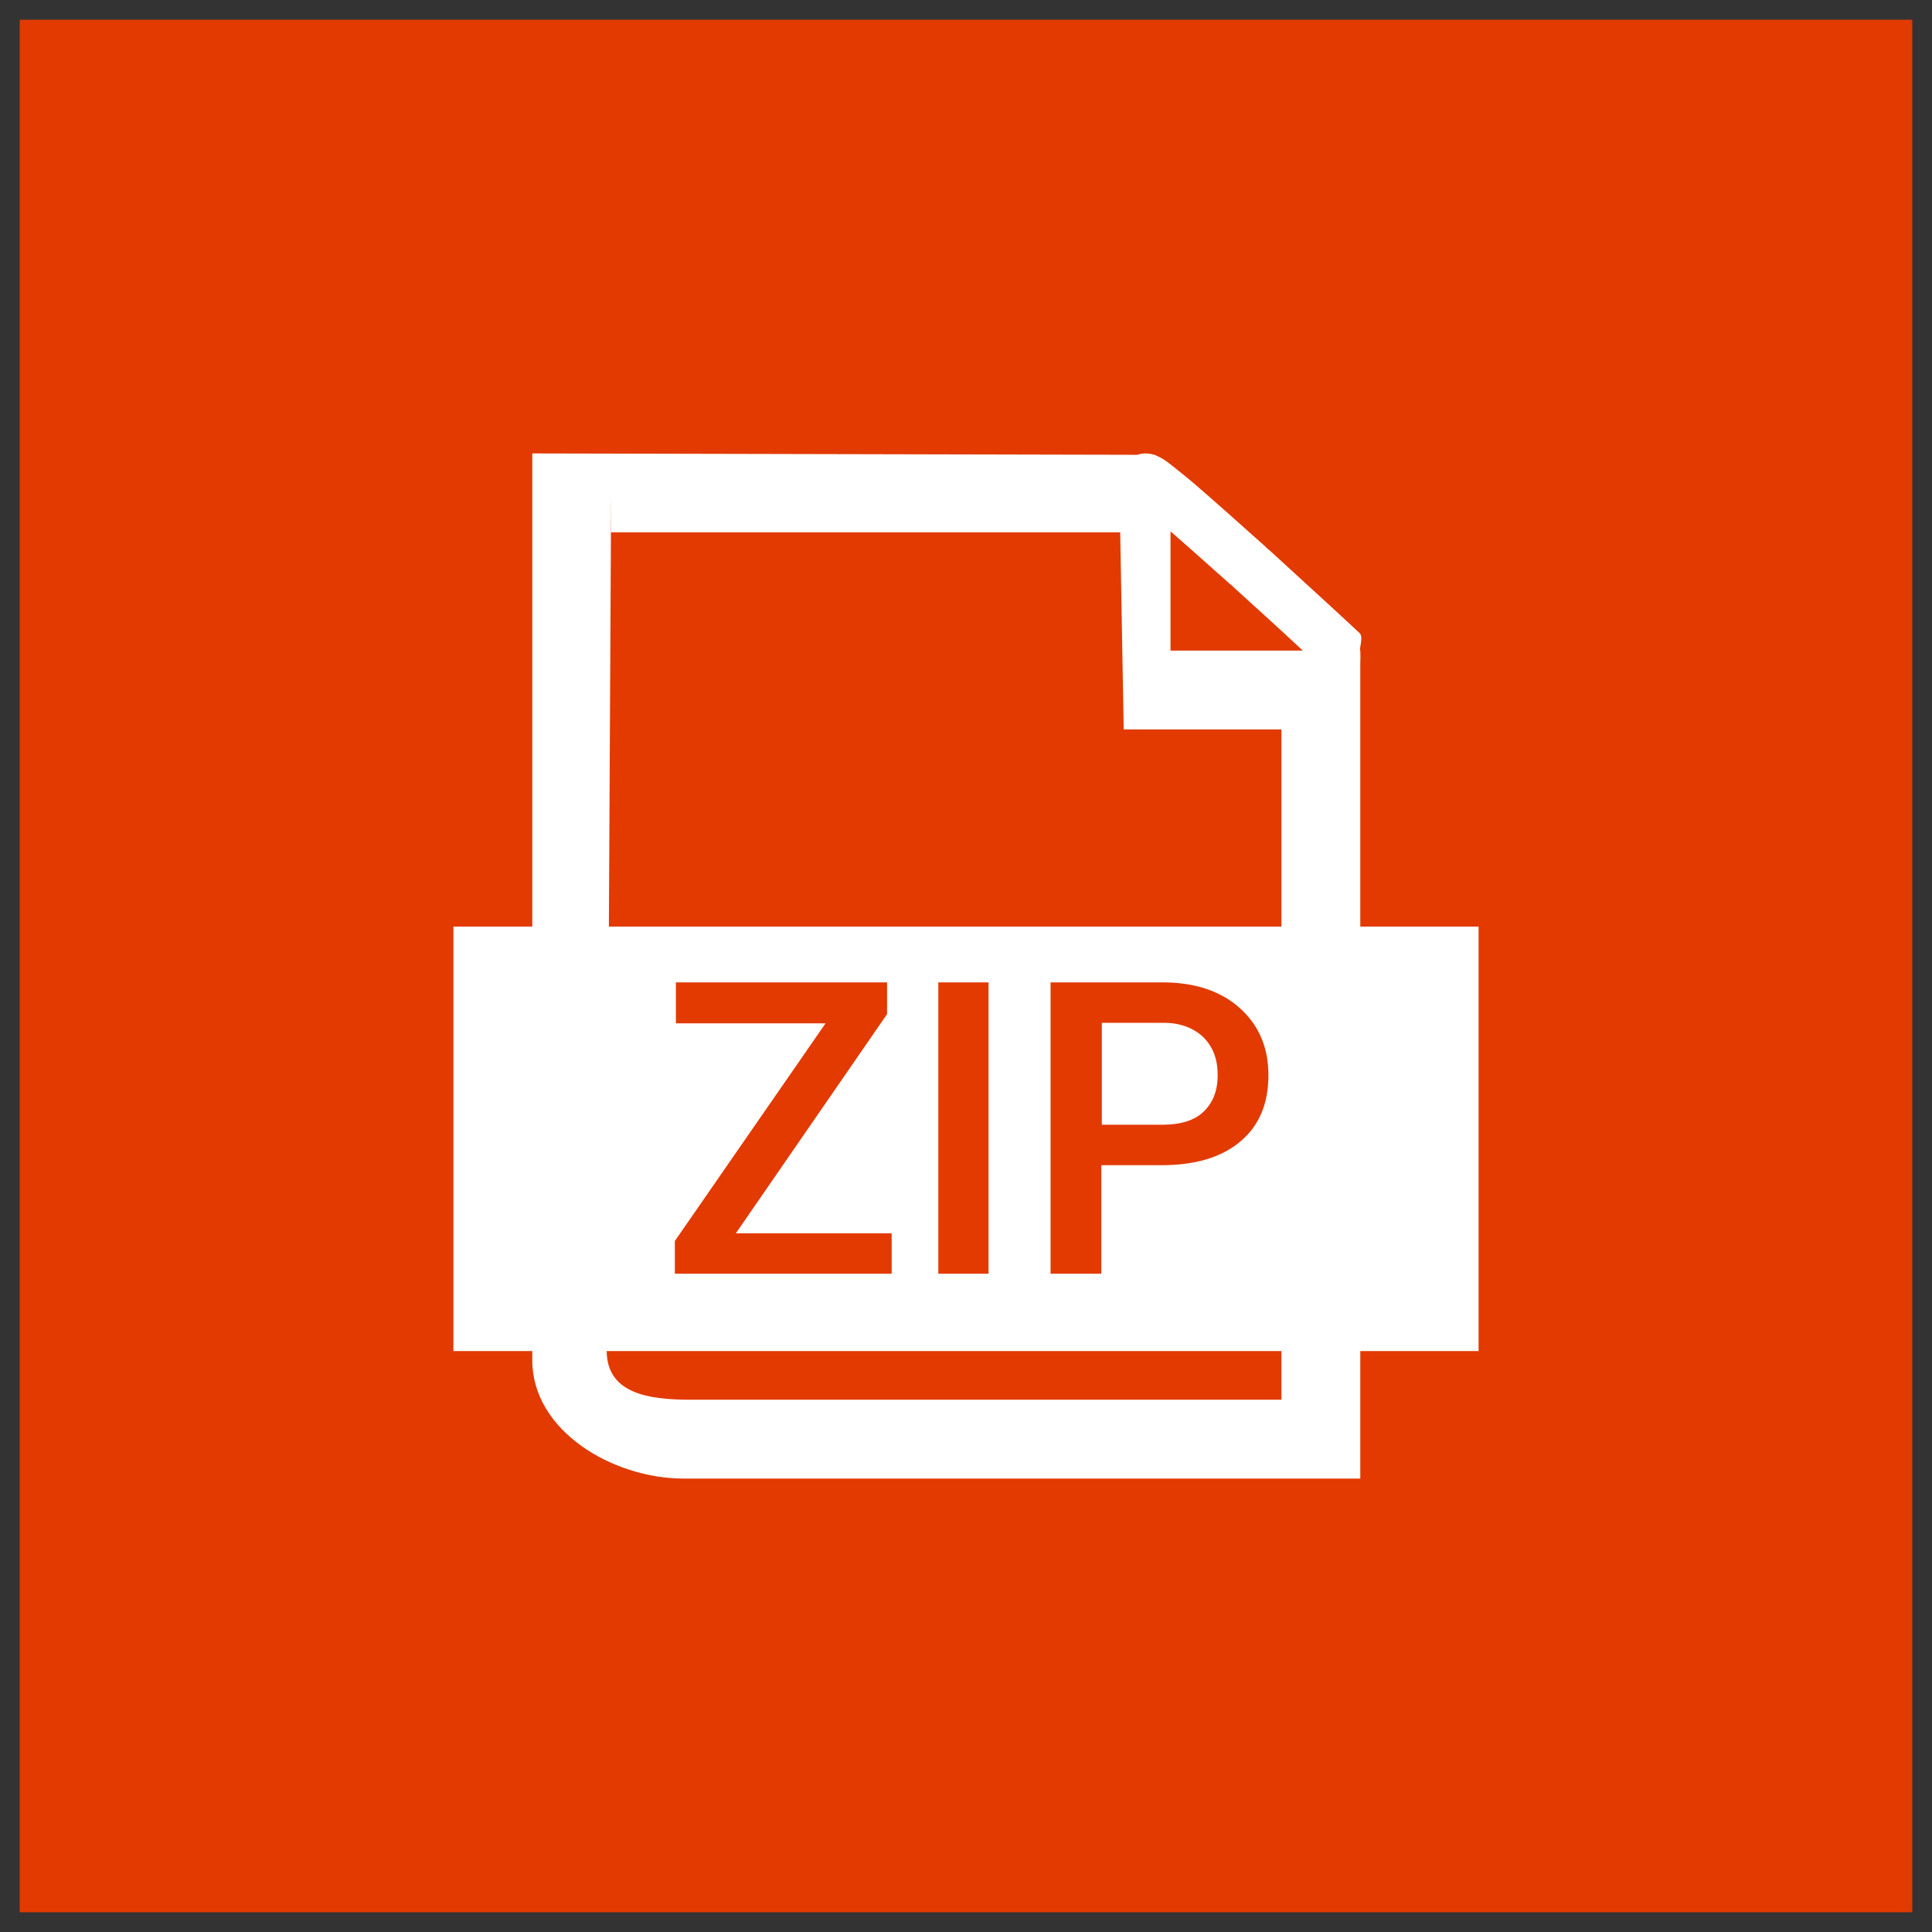 <?xml version="1.0" encoding="utf-8"?>
<!-- Generator: Adobe Illustrator 17.0.0, SVG Export Plug-In . SVG Version: 6.00 Build 0)  -->
<!DOCTYPE svg PUBLIC "-//W3C//DTD SVG 1.1//EN" "http://www.w3.org/Graphics/SVG/1.1/DTD/svg11.dtd">
<svg version="1.1" id="图层_1" xmlns="http://www.w3.org/2000/svg" xmlns:xlink="http://www.w3.org/1999/xlink" x="0px" y="0px"
	 width="49px" height="49px" viewBox="-0.5 -0.5 49 49" enable-background="new -0.5 -0.5 49 49" xml:space="preserve">
<rect x="-0.5" y="-0.5" width="49" height="49" fill="#333333" stroke="none"/>
<path fill="#E23A00" d="M0,0h48v48H0V0z"/>
<path fill="#FFFFFF" d="M33.984,15.558c-0.169-0.155-0.351-0.324-0.559-0.519c-0.585-0.533-1.157-1.065-1.716-1.572
	c-0.065-0.051-0.065-0.051-0.13-0.117c-0.741-0.662-1.352-1.207-1.807-1.597c-0.26-0.221-0.481-0.39-0.624-0.506
	c-0.104-0.078-0.182-0.13-0.273-0.169c-0.033-0.016-0.064-0.03-0.096-0.041c-0.047-0.016-0.095-0.027-0.151-0.033
	C28.6,11.001,28.57,11,28.537,11c-0.034,0.001-0.068,0.005-0.101,0.011c-0.034,0.006-0.067,0.015-0.098,0.025
	c-0.264,0.089-0.451,0.332-0.451,0.626L28,18h6l-2-1v18l0,0H17c-1.079,0-2.113-0.169-2.113-1.247L15,12v1h14
	c-0.025-0.656,0.011-1.092-0.048-1.798c-0.004-0.053-0.155-0.166-0.155-0.166L13,11v23c0,1.792,2.043,3,3.837,3H34V16h-5
	l0.187,0.883v-5.195c0,0.351-0.286,0.624-0.624,0.637c-0.117,0-0.182-0.013-0.247-0.052c-0.013,0,0.026,0.013,0.065,0.039
	c0.117,0.091,0.312,0.233,0.546,0.441c0.442,0.377,1.04,0.909,1.768,1.559c0.065,0.051,0.065,0.051,0.13,0.116
	c0.546,0.494,1.131,1.026,1.703,1.559c0.208,0.182,0.39,0.363,0.559,0.519c0.104,0.091,0.169,0.156,0.208,0.195
	C33.555,16.948,34,17.328,34,17c-0.066-0.142,0.025-0.636,0-1C33.961,15.974,34.088,15.662,33.984,15.558L33.984,15.558z M14,23h-3
	v10.766h26V23H15l0,0H14L14,23z M18.163,30.779h3.952v1.026h-5.499v-0.831l3.822-5.52h-3.796v-1.039h5.356v0.806L18.163,30.779z
	 M24.572,31.805h-1.274v-7.39h1.274V31.805L24.572,31.805z M27.432,29.065v2.74h-1.287v-7.39h2.834c0.832,0,1.482,0.221,1.963,0.65
	c0.481,0.428,0.728,1,0.728,1.701c0,0.727-0.234,1.286-0.715,1.688c-0.481,0.403-1.144,0.598-2.002,0.598h-1.521V29.065z
	 M27.432,28.026h1.547c0.455,0,0.806-0.104,1.04-0.325c0.234-0.221,0.364-0.519,0.364-0.935c0-0.402-0.117-0.714-0.364-0.961
	c-0.247-0.234-0.585-0.364-1.001-0.364h-1.573v2.585H27.432z"/>
</svg>

